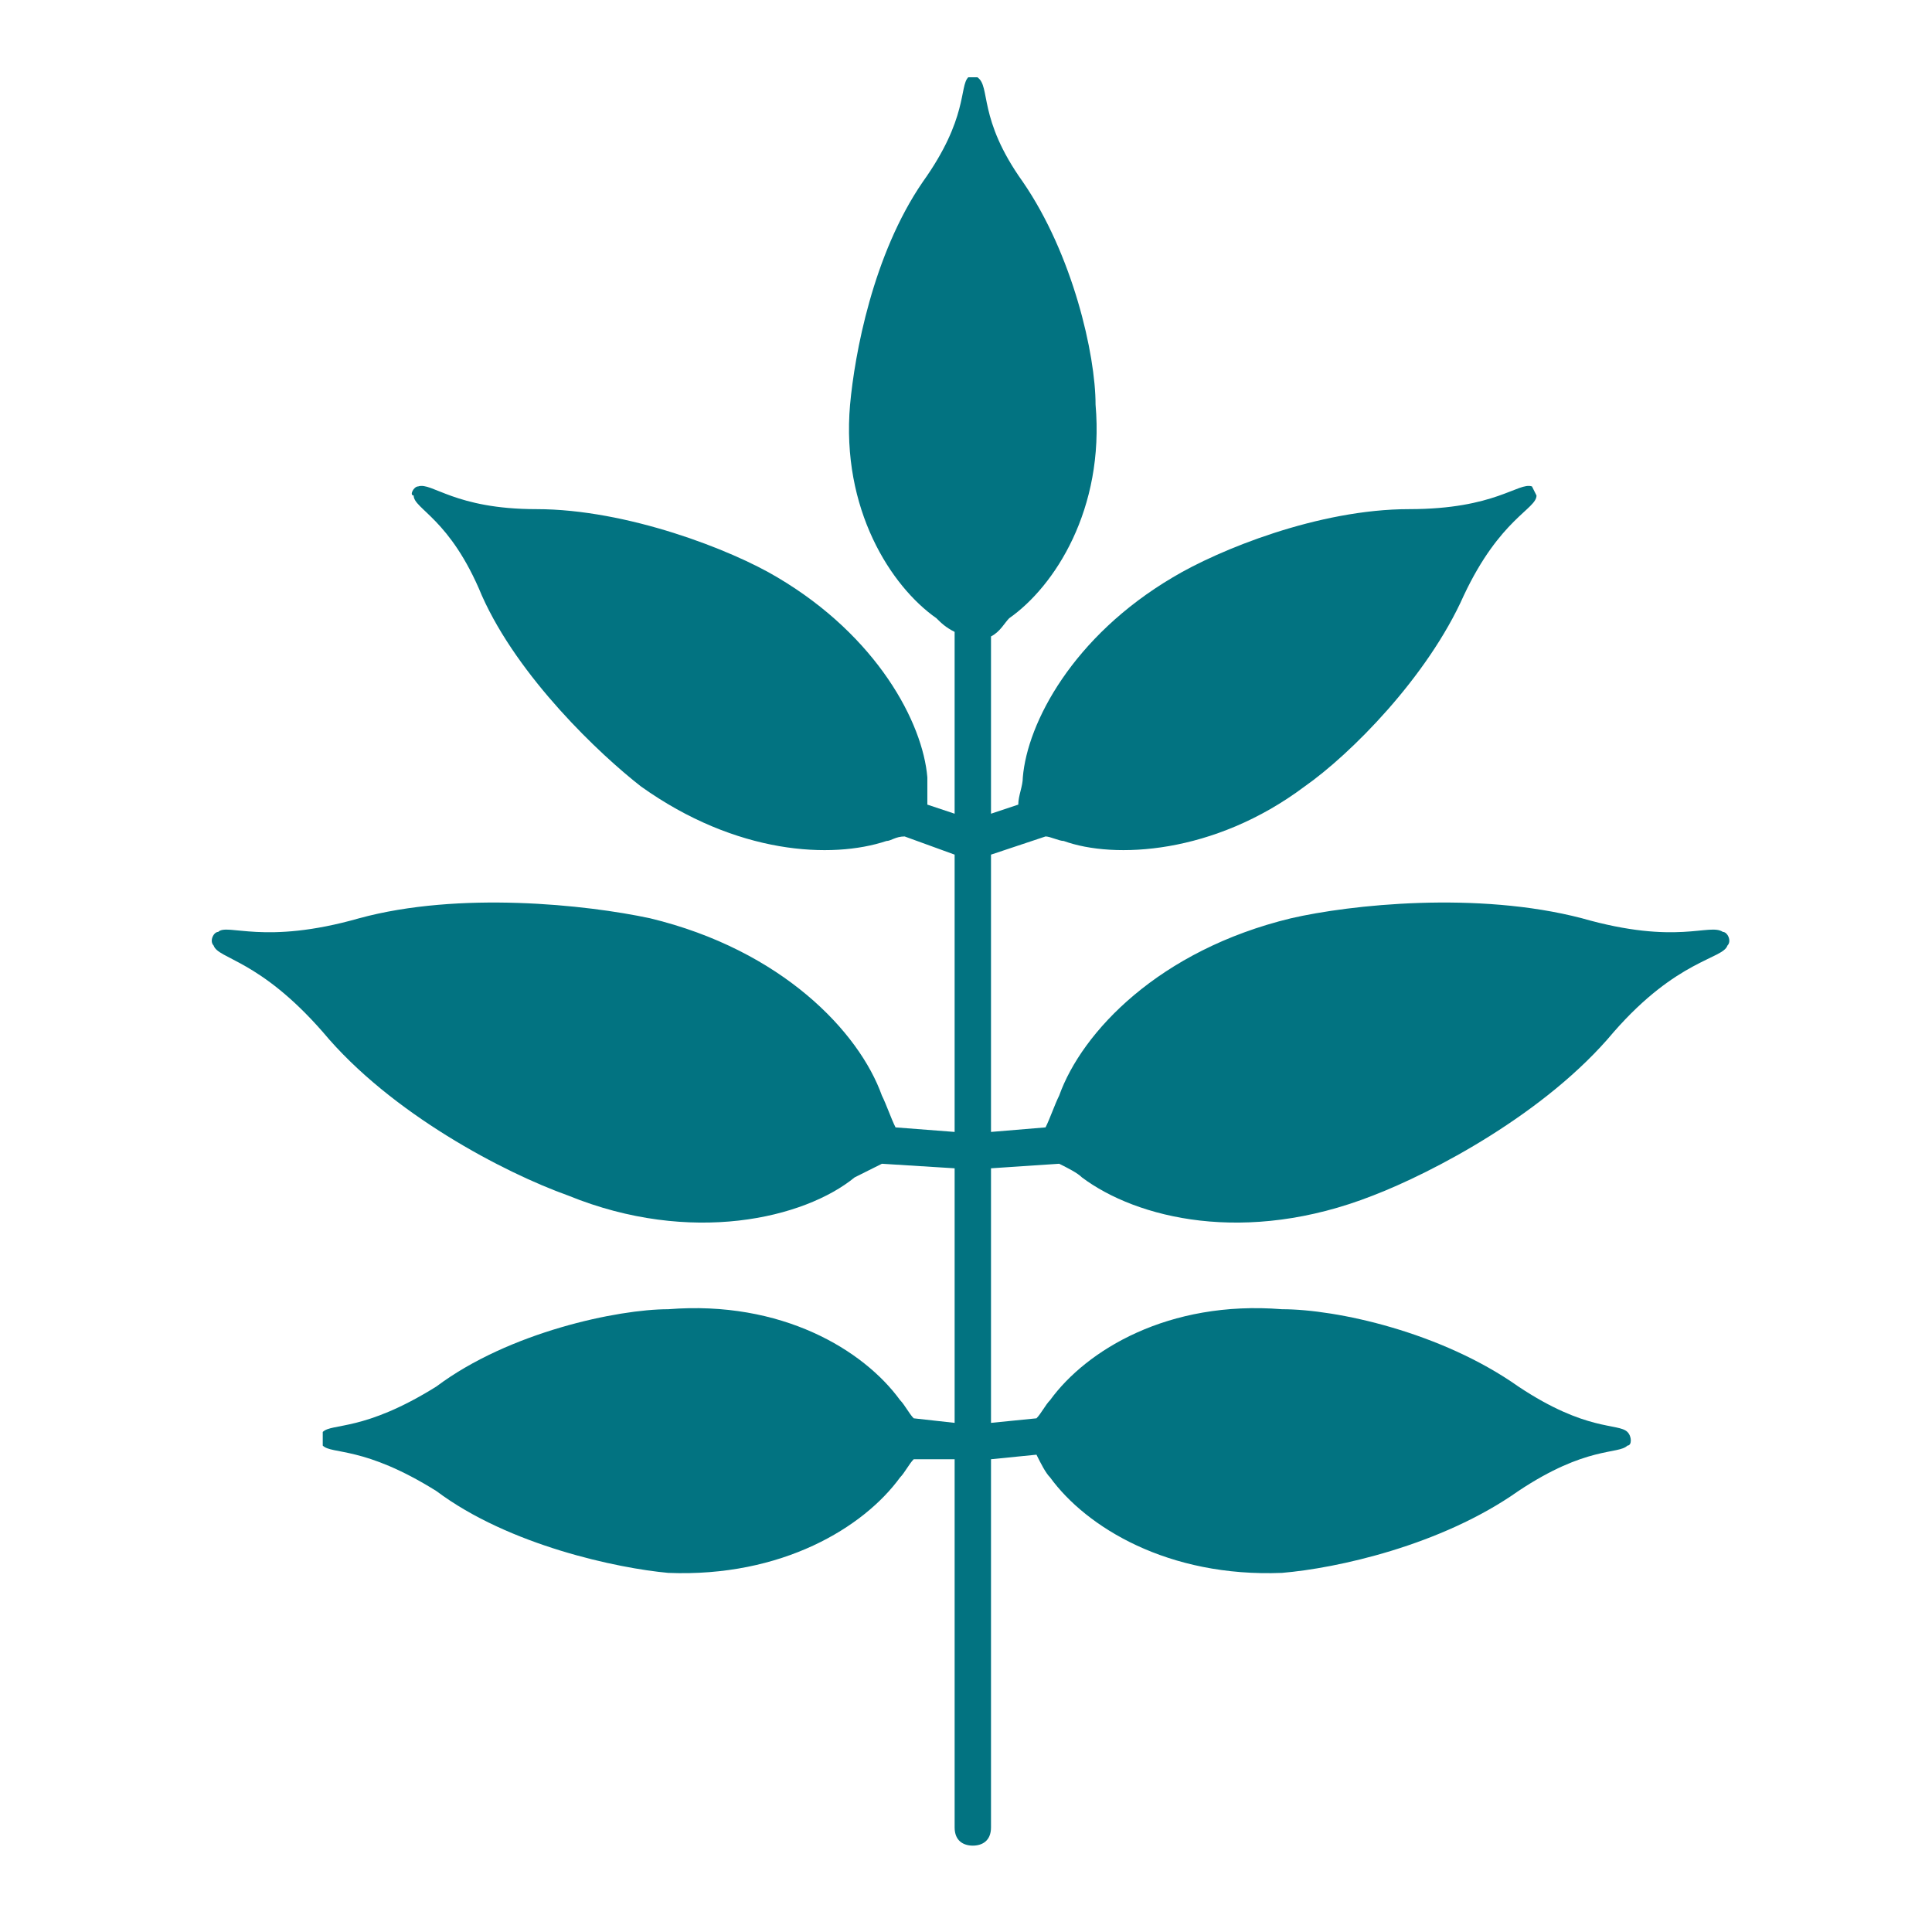 <?xml version="1.0" encoding="UTF-8"?>
<!DOCTYPE svg PUBLIC "-//W3C//DTD SVG 1.1//EN" "http://www.w3.org/Graphics/SVG/1.1/DTD/svg11.dtd">
<!-- Creator: CorelDRAW X8 -->
<svg xmlns="http://www.w3.org/2000/svg" xml:space="preserve" width="21.167mm" height="21.167mm" version="1.1" style="shape-rendering:geometricPrecision; text-rendering:geometricPrecision; image-rendering:optimizeQuality; fill-rule:evenodd; clip-rule:evenodd"
viewBox="0 0 425 425"
 >
 <defs>
  <style type="text/css">
   <![CDATA[
    .fil0 {fill:none}
    .fil1 {fill:#027381}
   ]]>
  </style>
 </defs>
 <g id="Layer_x0020_1">
  <g id="_801964144">
   <polygon class="fil0" points="0,425 425,425 425,0 0,0 "/>
   <path class="fil1" d="M187 89c1,-11 5,-33 16,-49 10,-14 8,-21 10,-23 0,0 2,0 2,0 3,2 0,9 10,23 11,16 16,38 16,49 2,23 -9,40 -19,47 -1,1 -2,3 -4,4l0 39 6 -2c0,-2 1,-4 1,-6 1,-12 11,-31 33,-44 10,-6 32,-15 52,-15 19,0 24,-6 27,-5 0,0 1,2 1,2 0,3 -8,5 -16,22 -8,18 -25,35 -35,42 -20,15 -42,16 -53,12 -1,0 -3,-1 -4,-1l-12 4 0 61 12 -1c1,-2 2,-5 3,-7 5,-14 22,-32 51,-39 13,-3 41,-6 64,0 21,6 28,1 31,3 1,0 2,2 1,3 -1,3 -11,3 -25,19 -15,18 -40,31 -53,36 -28,11 -52,5 -64,-4 -1,-1 -3,-2 -5,-3l-15 1 0 56 10 -1c1,-1 2,-3 3,-4 8,-11 26,-22 51,-20 12,0 35,5 52,17 15,10 22,8 24,10 1,1 1,3 0,3 -2,2 -9,0 -24,10 -17,12 -40,17 -52,18 -25,1 -43,-10 -51,-21 -1,-1 -2,-3 -3,-5l-10 1 0 81c0,3 -2,4 -4,4 -2,0 -4,-1 -4,-4l0 -81 -9 0c-1,1 -2,3 -3,4 -8,11 -26,22 -51,21 -11,-1 -35,-6 -51,-18 -16,-10 -23,-8 -25,-10 0,0 0,-2 0,-3 2,-2 9,0 25,-10 16,-12 40,-17 51,-17 25,-2 43,9 51,20 1,1 2,3 3,4l9 1 0 -56 -16 -1c-2,1 -4,2 -6,3 -11,9 -36,15 -63,4 -14,-5 -39,-18 -54,-36 -14,-16 -23,-16 -24,-19 -1,-1 0,-3 1,-3 2,-2 10,3 31,-3 22,-6 50,-3 64,0 29,7 46,25 51,39 1,2 2,5 3,7l13 1 0 -61 -11 -4c-2,0 -3,1 -4,1 -12,4 -33,3 -54,-12 -9,-7 -27,-24 -35,-42 -7,-17 -15,-19 -15,-22 -1,0 0,-2 1,-2 3,-1 8,5 26,5 20,0 43,9 53,15 22,13 32,32 33,44 0,2 0,4 0,6l6 2 0 -40c-2,-1 -3,-2 -4,-3 -10,-7 -21,-24 -19,-47z"/>
  </g>
 </g>
</svg>
